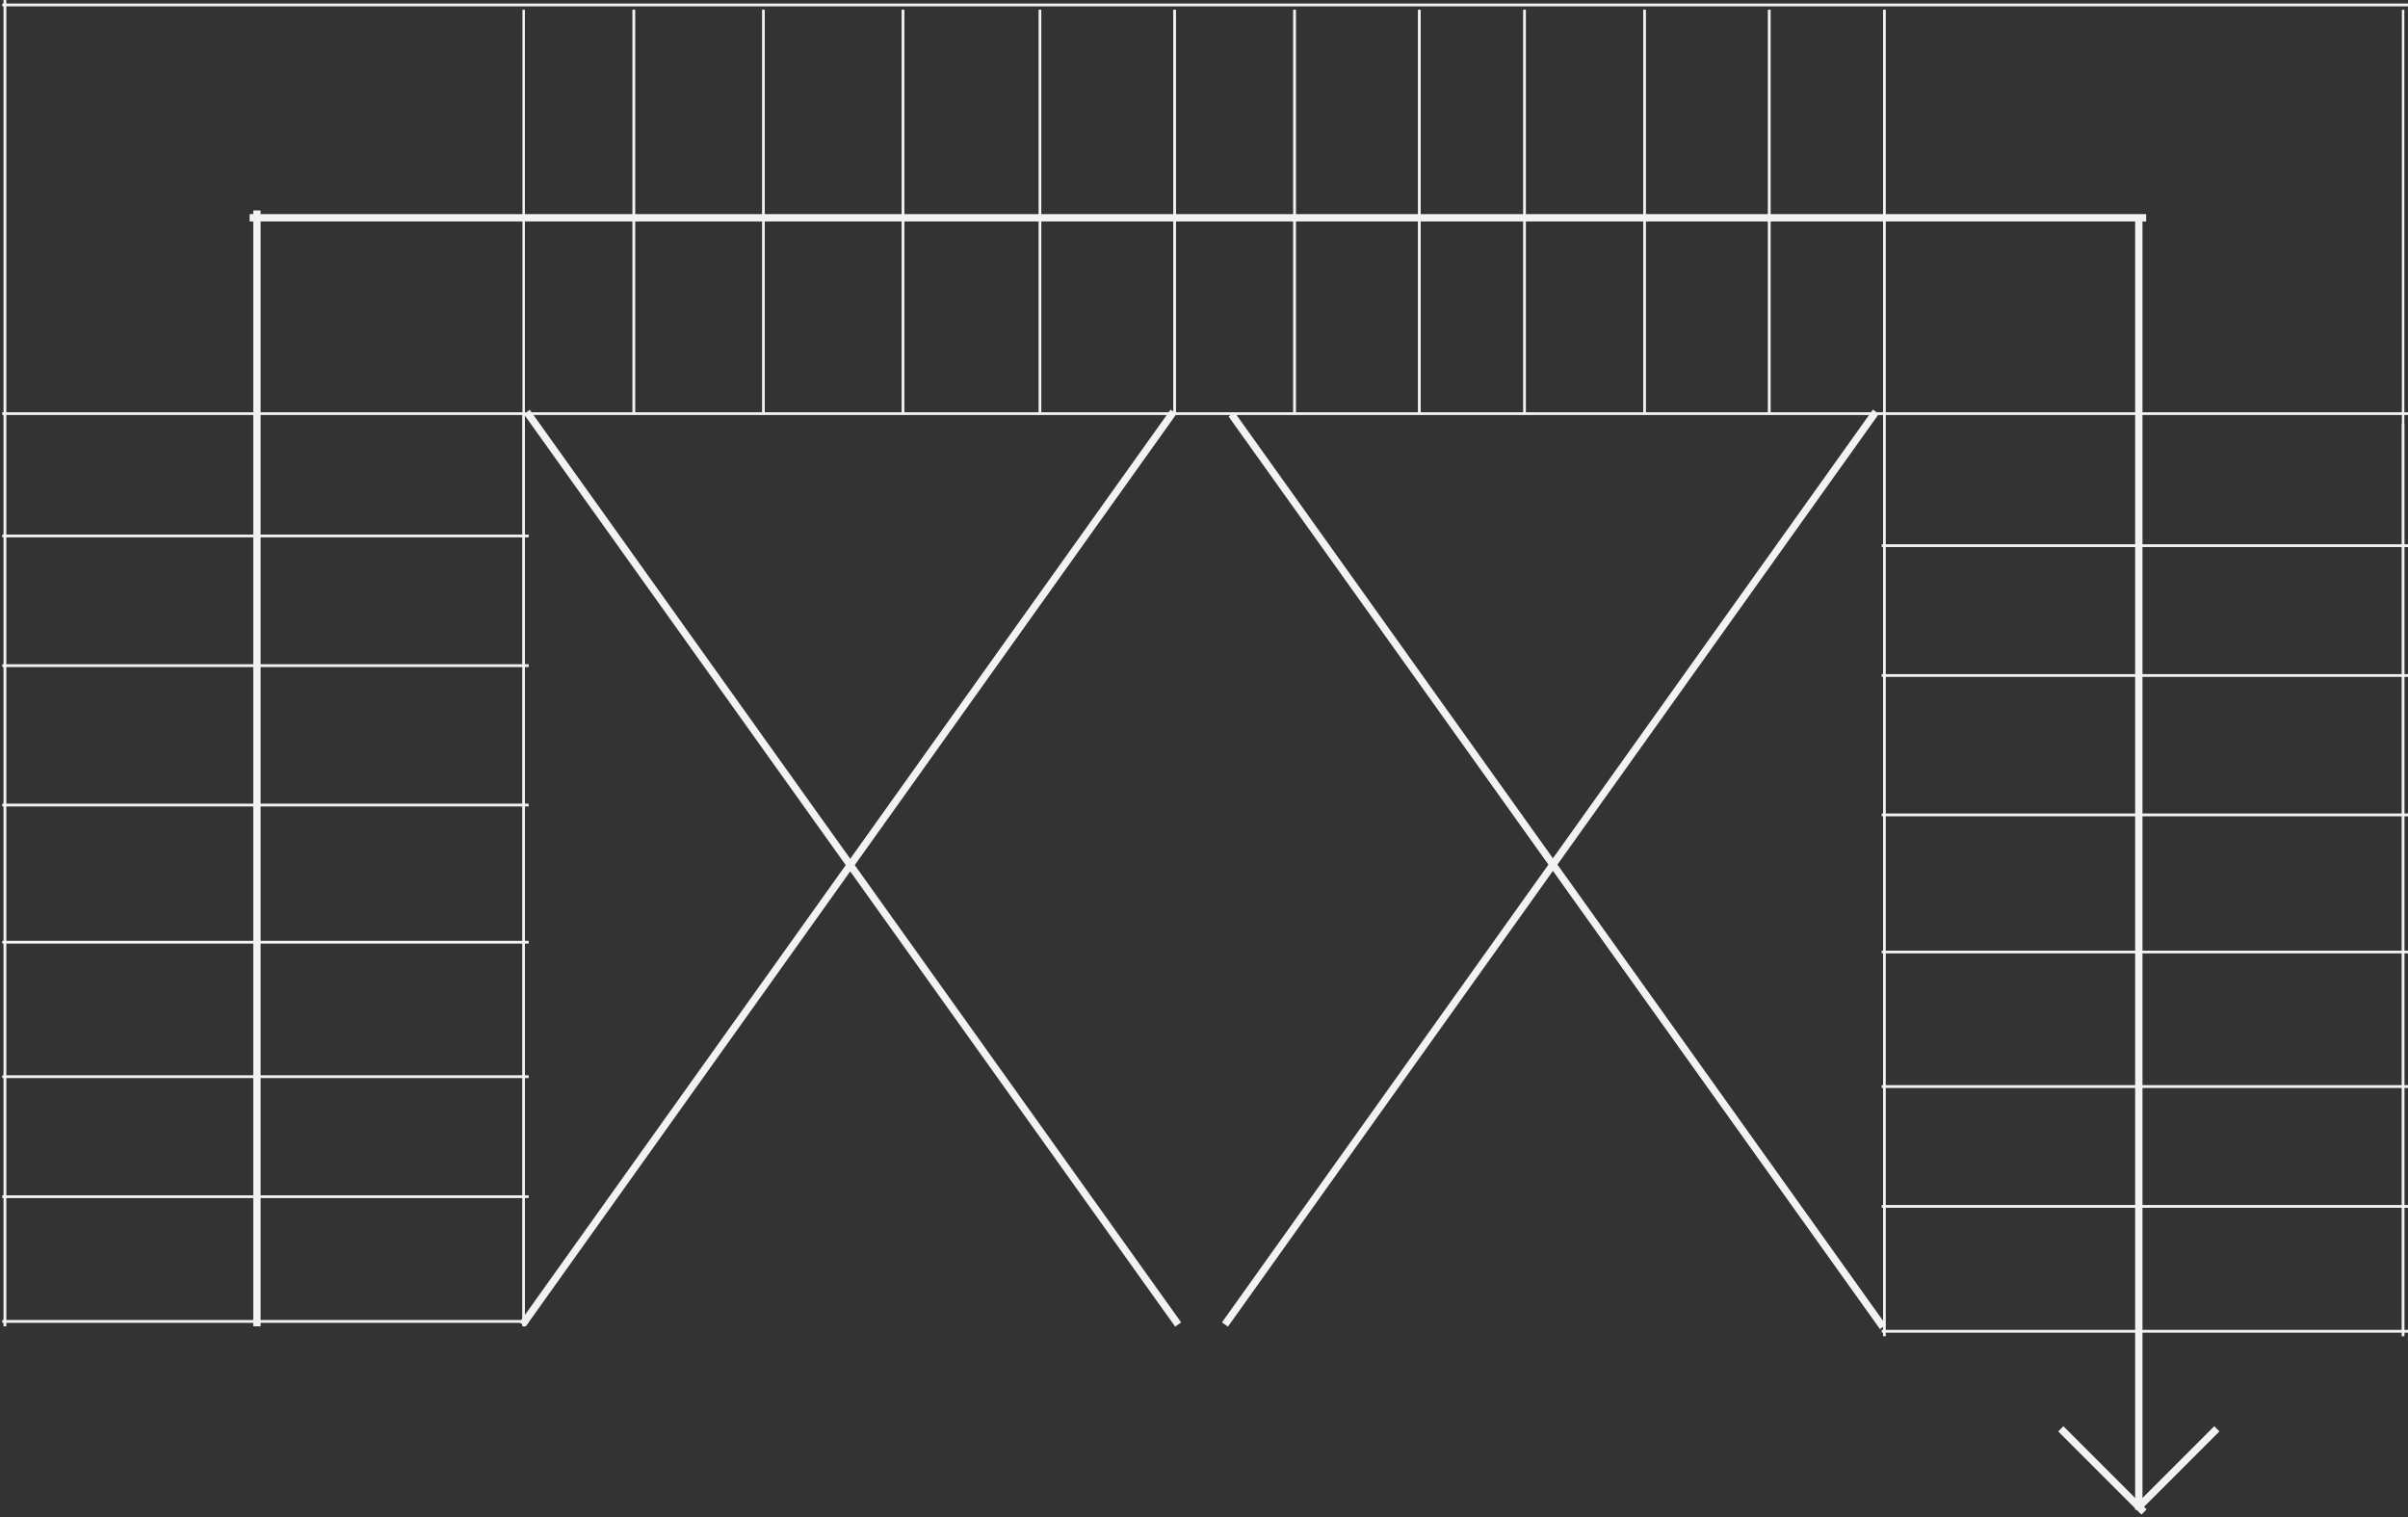 <svg width="984" height="620" viewBox="0 0 984 620" fill="none" xmlns="http://www.w3.org/2000/svg">
<rect x="0" y="0" width="984" height="620" fill="#333333" stroke="none"/>
<line x1="2" y1="542" x2="2" y2="-0.001" stroke="#f2f2f2" stroke-width="1"/>
<line x1="1" y1="2" x2="984" y2="2" stroke="#f2f2f2" stroke-width="1"/>
<line x1="1" y1="169" x2="984" y2="169" stroke="#f2f2f2" stroke-width="1"/>
<line x1="214" y1="542" x2="214" y2="169" stroke="#f2f2f2" stroke-width="1"/>
<line x1="1" y1="540" x2="216" y2="540" stroke="#f2f2f2" stroke-width="1"/>
<line x1="1" y1="440" x2="216" y2="440" stroke="#f2f2f2" stroke-width="1"/>
<line x1="1" y1="489" x2="216" y2="489" stroke="#f2f2f2" stroke-width="1"/>
<line x1="1" y1="385" x2="216" y2="385" stroke="#f2f2f2" stroke-width="1"/>
<line x1="1" y1="329" x2="216" y2="329" stroke="#f2f2f2" stroke-width="1"/>
<line x1="1" y1="272" x2="216" y2="272" stroke="#f2f2f2" stroke-width="1"/>
<line x1="1" y1="219" x2="216" y2="219" stroke="#f2f2f2" stroke-width="1"/>
<line x1="2" y1="542" x2="2" y2="-0.001" stroke="#f2f2f2" stroke-width="1"/>
<line x1="1" y1="2" x2="984" y2="2" stroke="#f2f2f2" stroke-width="1"/>
<line x1="1" y1="169" x2="984" y2="169" stroke="#f2f2f2" stroke-width="1"/>
<line x1="214" y1="542" x2="214" y2="4" stroke="#f2f2f2" stroke-width="1"/>
<line x1="1" y1="540" x2="216" y2="540" stroke="#f2f2f2" stroke-width="1"/>
<line x1="1" y1="440" x2="216" y2="440" stroke="#f2f2f2" stroke-width="1"/>
<line x1="1" y1="489" x2="216" y2="489" stroke="#f2f2f2" stroke-width="1"/>
<line x1="1" y1="385" x2="216" y2="385" stroke="#f2f2f2" stroke-width="1"/>
<line x1="1" y1="329" x2="216" y2="329" stroke="#f2f2f2" stroke-width="1"/>
<line x1="1" y1="272" x2="216" y2="272" stroke="#f2f2f2" stroke-width="1"/>
<line x1="1" y1="219" x2="216" y2="219" stroke="#f2f2f2" stroke-width="1"/>
<line x1="580" y1="169" x2="580" y2="4" stroke="#f2f2f2" stroke-width="1"/>
<line x1="480" y1="169" x2="480" y2="4" stroke="#f2f2f2" stroke-width="1"/>
<line x1="529" y1="169" x2="529" y2="4" stroke="#f2f2f2" stroke-width="1"/>
<line x1="425" y1="169" x2="425" y2="4" stroke="#f2f2f2" stroke-width="1"/>
<line x1="369" y1="169" x2="369" y2="4" stroke="#f2f2f2" stroke-width="1"/>
<line x1="312" y1="169" x2="312" y2="4" stroke="#f2f2f2" stroke-width="1"/>
<line x1="259" y1="169" x2="259" y2="4" stroke="#f2f2f2" stroke-width="1"/>
<line x1="580" y1="169" x2="580" y2="4" stroke="#f2f2f2" stroke-width="1"/>
<line x1="480" y1="169" x2="480" y2="4" stroke="#f2f2f2" stroke-width="1"/>
<line x1="529" y1="169" x2="529" y2="4" stroke="#f2f2f2" stroke-width="1"/>
<line x1="723" y1="169" x2="723" y2="4" stroke="#f2f2f2" stroke-width="1"/>
<line x1="623" y1="169" x2="623" y2="4" stroke="#f2f2f2" stroke-width="1"/>
<line x1="672" y1="169" x2="672" y2="4" stroke="#f2f2f2" stroke-width="1"/>
<line x1="723" y1="169" x2="723" y2="4" stroke="#f2f2f2" stroke-width="1"/>
<line x1="623" y1="169" x2="623" y2="4" stroke="#f2f2f2" stroke-width="1"/>
<line x1="672" y1="169" x2="672" y2="4" stroke="#f2f2f2" stroke-width="1"/>
<line x1="425" y1="169" x2="425" y2="4" stroke="#f2f2f2" stroke-width="1"/>
<line x1="369" y1="169" x2="369" y2="4" stroke="#f2f2f2" stroke-width="1"/>
<line x1="312" y1="169" x2="312" y2="4" stroke="#f2f2f2" stroke-width="1"/>
<line x1="259" y1="169" x2="259" y2="4" stroke="#f2f2f2" stroke-width="1"/>
<line x1="770" y1="546.001" x2="770" y2="4" stroke="#f2f2f2" stroke-width="1"/>
<line x1="982" y1="546.001" x2="982" y2="173.001" stroke="#f2f2f2" stroke-width="1"/>
<line x1="769" y1="544.001" x2="984" y2="544.001" stroke="#f2f2f2" stroke-width="1"/>
<line x1="769" y1="444.001" x2="984" y2="444.001" stroke="#f2f2f2" stroke-width="1"/>
<line x1="769" y1="493.001" x2="984" y2="493.001" stroke="#f2f2f2" stroke-width="1"/>
<line x1="769" y1="389.001" x2="984" y2="389.001" stroke="#f2f2f2" stroke-width="1"/>
<line x1="769" y1="333.001" x2="984" y2="333.001" stroke="#f2f2f2" stroke-width="1"/>
<line x1="769" y1="276.001" x2="984" y2="276.001" stroke="#f2f2f2" stroke-width="1"/>
<line x1="769" y1="223.001" x2="984" y2="223.001" stroke="#f2f2f2" stroke-width="1"/>
<line x1="770" y1="546.001" x2="770" y2="4" stroke="#f2f2f2" stroke-width="1"/>
<line x1="982" y1="546.001" x2="982" y2="4.001" stroke="#f2f2f2" stroke-width="1"/>
<line x1="769" y1="544.001" x2="984" y2="544.001" stroke="#f2f2f2" stroke-width="1"/>
<line x1="769" y1="444.001" x2="984" y2="444.001" stroke="#f2f2f2" stroke-width="1"/>
<line x1="769" y1="493.001" x2="984" y2="493.001" stroke="#f2f2f2" stroke-width="1"/>
<line x1="769" y1="389.001" x2="984" y2="389.001" stroke="#f2f2f2" stroke-width="1"/>
<line x1="769" y1="333.001" x2="984" y2="333.001" stroke="#f2f2f2" stroke-width="1"/>
<line x1="769" y1="276.001" x2="984" y2="276.001" stroke="#f2f2f2" stroke-width="1"/>
<line x1="769" y1="223.001" x2="984" y2="223.001" stroke="#f2f2f2" stroke-width="1"/>
<line x1="105" y1="542" x2="105" y2="86" stroke="#f2f2f2" stroke-width="3"/>
<line x1="877" y1="89" x2="102" y2="89" stroke="#f2f2f2" stroke-width="3"/>
<line x1="874" y1="617" x2="874" y2="90" stroke="#f2f2f2" stroke-width="3"/>
<line x1="842.121" y1="583.879" x2="876.121" y2="617.879" stroke="#f2f2f2" stroke-width="3"/>
<line y1="-3" x2="45.08" y2="-3" transform="matrix(-0.707 0.707 0.707 0.707 908 586)" stroke="#f2f2f2" stroke-width="3"/>
<line x1="213.557" y1="541.258" x2="479.557" y2="168.258" stroke="#f2f2f2" stroke-width="3"/>
<line y1="-3" x2="458.132" y2="-3" transform="matrix(-0.581 -0.814 -0.814 0.581 479 543)" stroke="#f2f2f2" stroke-width="3"/>
<line x1="500.557" y1="541.258" x2="766.557" y2="168.258" stroke="#f2f2f2" stroke-width="3"/>
<line y1="-3" x2="458.132" y2="-3" transform="matrix(-0.581 -0.814 -0.814 0.581 767 544)" stroke="#f2f2f2" stroke-width="3"/>
</svg>
